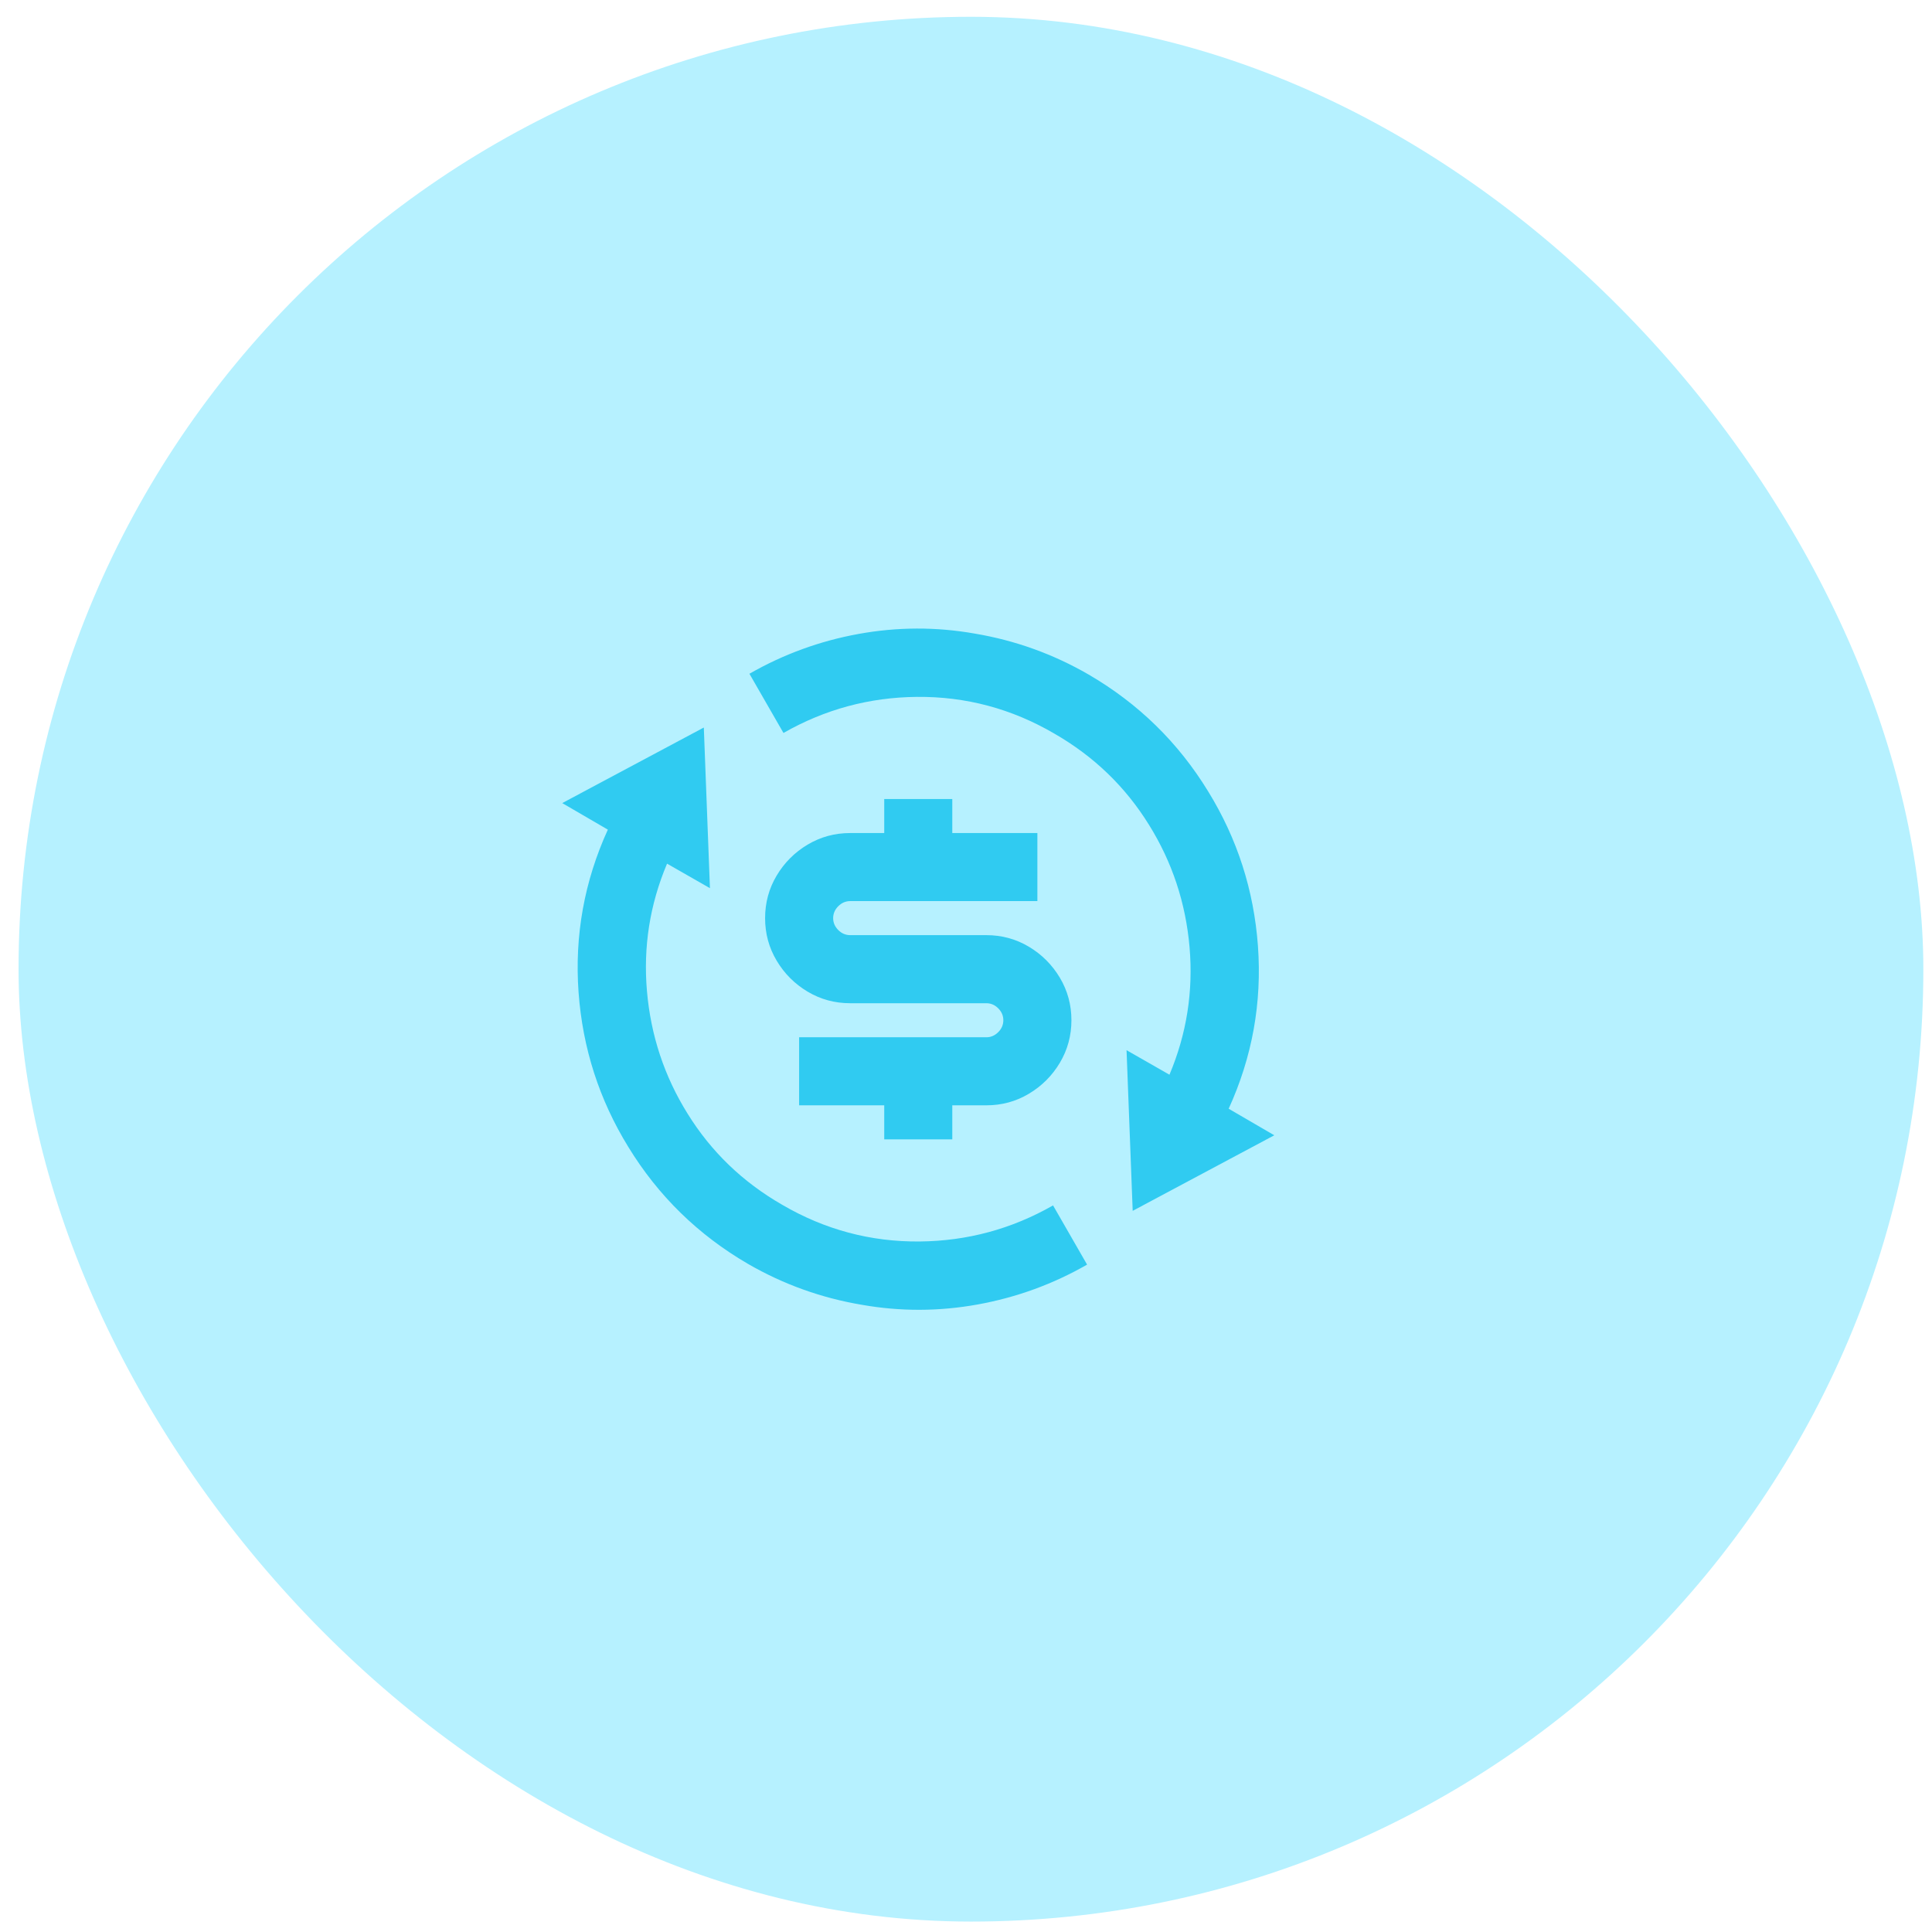 <svg width="71" height="71" viewBox="0 0 71 71" fill="none" xmlns="http://www.w3.org/2000/svg">
<rect x="0.682" y="0.617" width="70" height="70" rx="35" fill="#B6F1FF"/>
<g clip-path="url(#clip0_2311_278)">
<path d="M42.977 39.495C43.61 37.994 43.856 36.43 43.715 34.804C43.573 33.178 43.077 31.681 42.226 30.314C41.359 28.913 40.2 27.795 38.749 26.961C37.181 26.044 35.496 25.594 33.695 25.61C31.944 25.627 30.31 26.069 28.792 26.936L27.541 24.76C28.792 24.043 30.13 23.555 31.556 23.296C32.982 23.038 34.404 23.034 35.822 23.284C37.306 23.534 38.699 24.034 39.999 24.785C41.834 25.852 43.302 27.287 44.402 29.088C45.47 30.822 46.079 32.715 46.229 34.767C46.379 36.851 46.02 38.844 45.153 40.745L46.829 41.721L41.626 44.498L41.4 38.594L42.977 39.495ZM24.514 31.739C23.88 33.24 23.634 34.804 23.776 36.43C23.918 38.056 24.414 39.553 25.265 40.921C26.132 42.322 27.291 43.439 28.742 44.273C30.31 45.19 31.994 45.64 33.795 45.624C35.547 45.607 37.181 45.165 38.699 44.298L39.95 46.474C38.699 47.191 37.36 47.679 35.934 47.938C34.508 48.196 33.087 48.2 31.669 47.95C30.185 47.7 28.792 47.2 27.491 46.449C25.657 45.382 24.189 43.948 23.088 42.146C22.021 40.412 21.412 38.519 21.262 36.468C21.112 34.383 21.471 32.39 22.338 30.489L20.662 29.513L25.865 26.736L26.09 32.64L24.514 31.739ZM29.367 38.119H36.247C36.414 38.119 36.56 38.056 36.685 37.931C36.81 37.806 36.872 37.66 36.872 37.493C36.872 37.327 36.81 37.181 36.685 37.056C36.56 36.93 36.414 36.868 36.247 36.868H31.244C30.677 36.868 30.155 36.726 29.68 36.443C29.205 36.159 28.825 35.78 28.542 35.304C28.258 34.829 28.117 34.308 28.117 33.741C28.117 33.174 28.258 32.653 28.542 32.177C28.825 31.702 29.205 31.323 29.68 31.039C30.155 30.756 30.677 30.614 31.244 30.614H32.495V29.363H34.996V30.614H38.123V33.115H31.244C31.077 33.115 30.931 33.178 30.806 33.303C30.681 33.428 30.618 33.574 30.618 33.741C30.618 33.908 30.681 34.053 30.806 34.179C30.931 34.304 31.077 34.366 31.244 34.366H36.247C36.814 34.366 37.335 34.508 37.81 34.791C38.286 35.075 38.665 35.455 38.949 35.93C39.232 36.405 39.374 36.926 39.374 37.493C39.374 38.06 39.232 38.581 38.949 39.057C38.665 39.532 38.286 39.912 37.81 40.195C37.335 40.479 36.814 40.62 36.247 40.62H34.996V41.871H32.495V40.62H29.367V38.119Z" fill="#30CBF1"/>
</g>
<defs>
<clipPath id="clip0_2311_278">
<rect width="30.02" height="31" fill="white" transform="matrix(1 0 0 -1 20.662 51.117)"/>
</clipPath>
</defs>
</svg>
